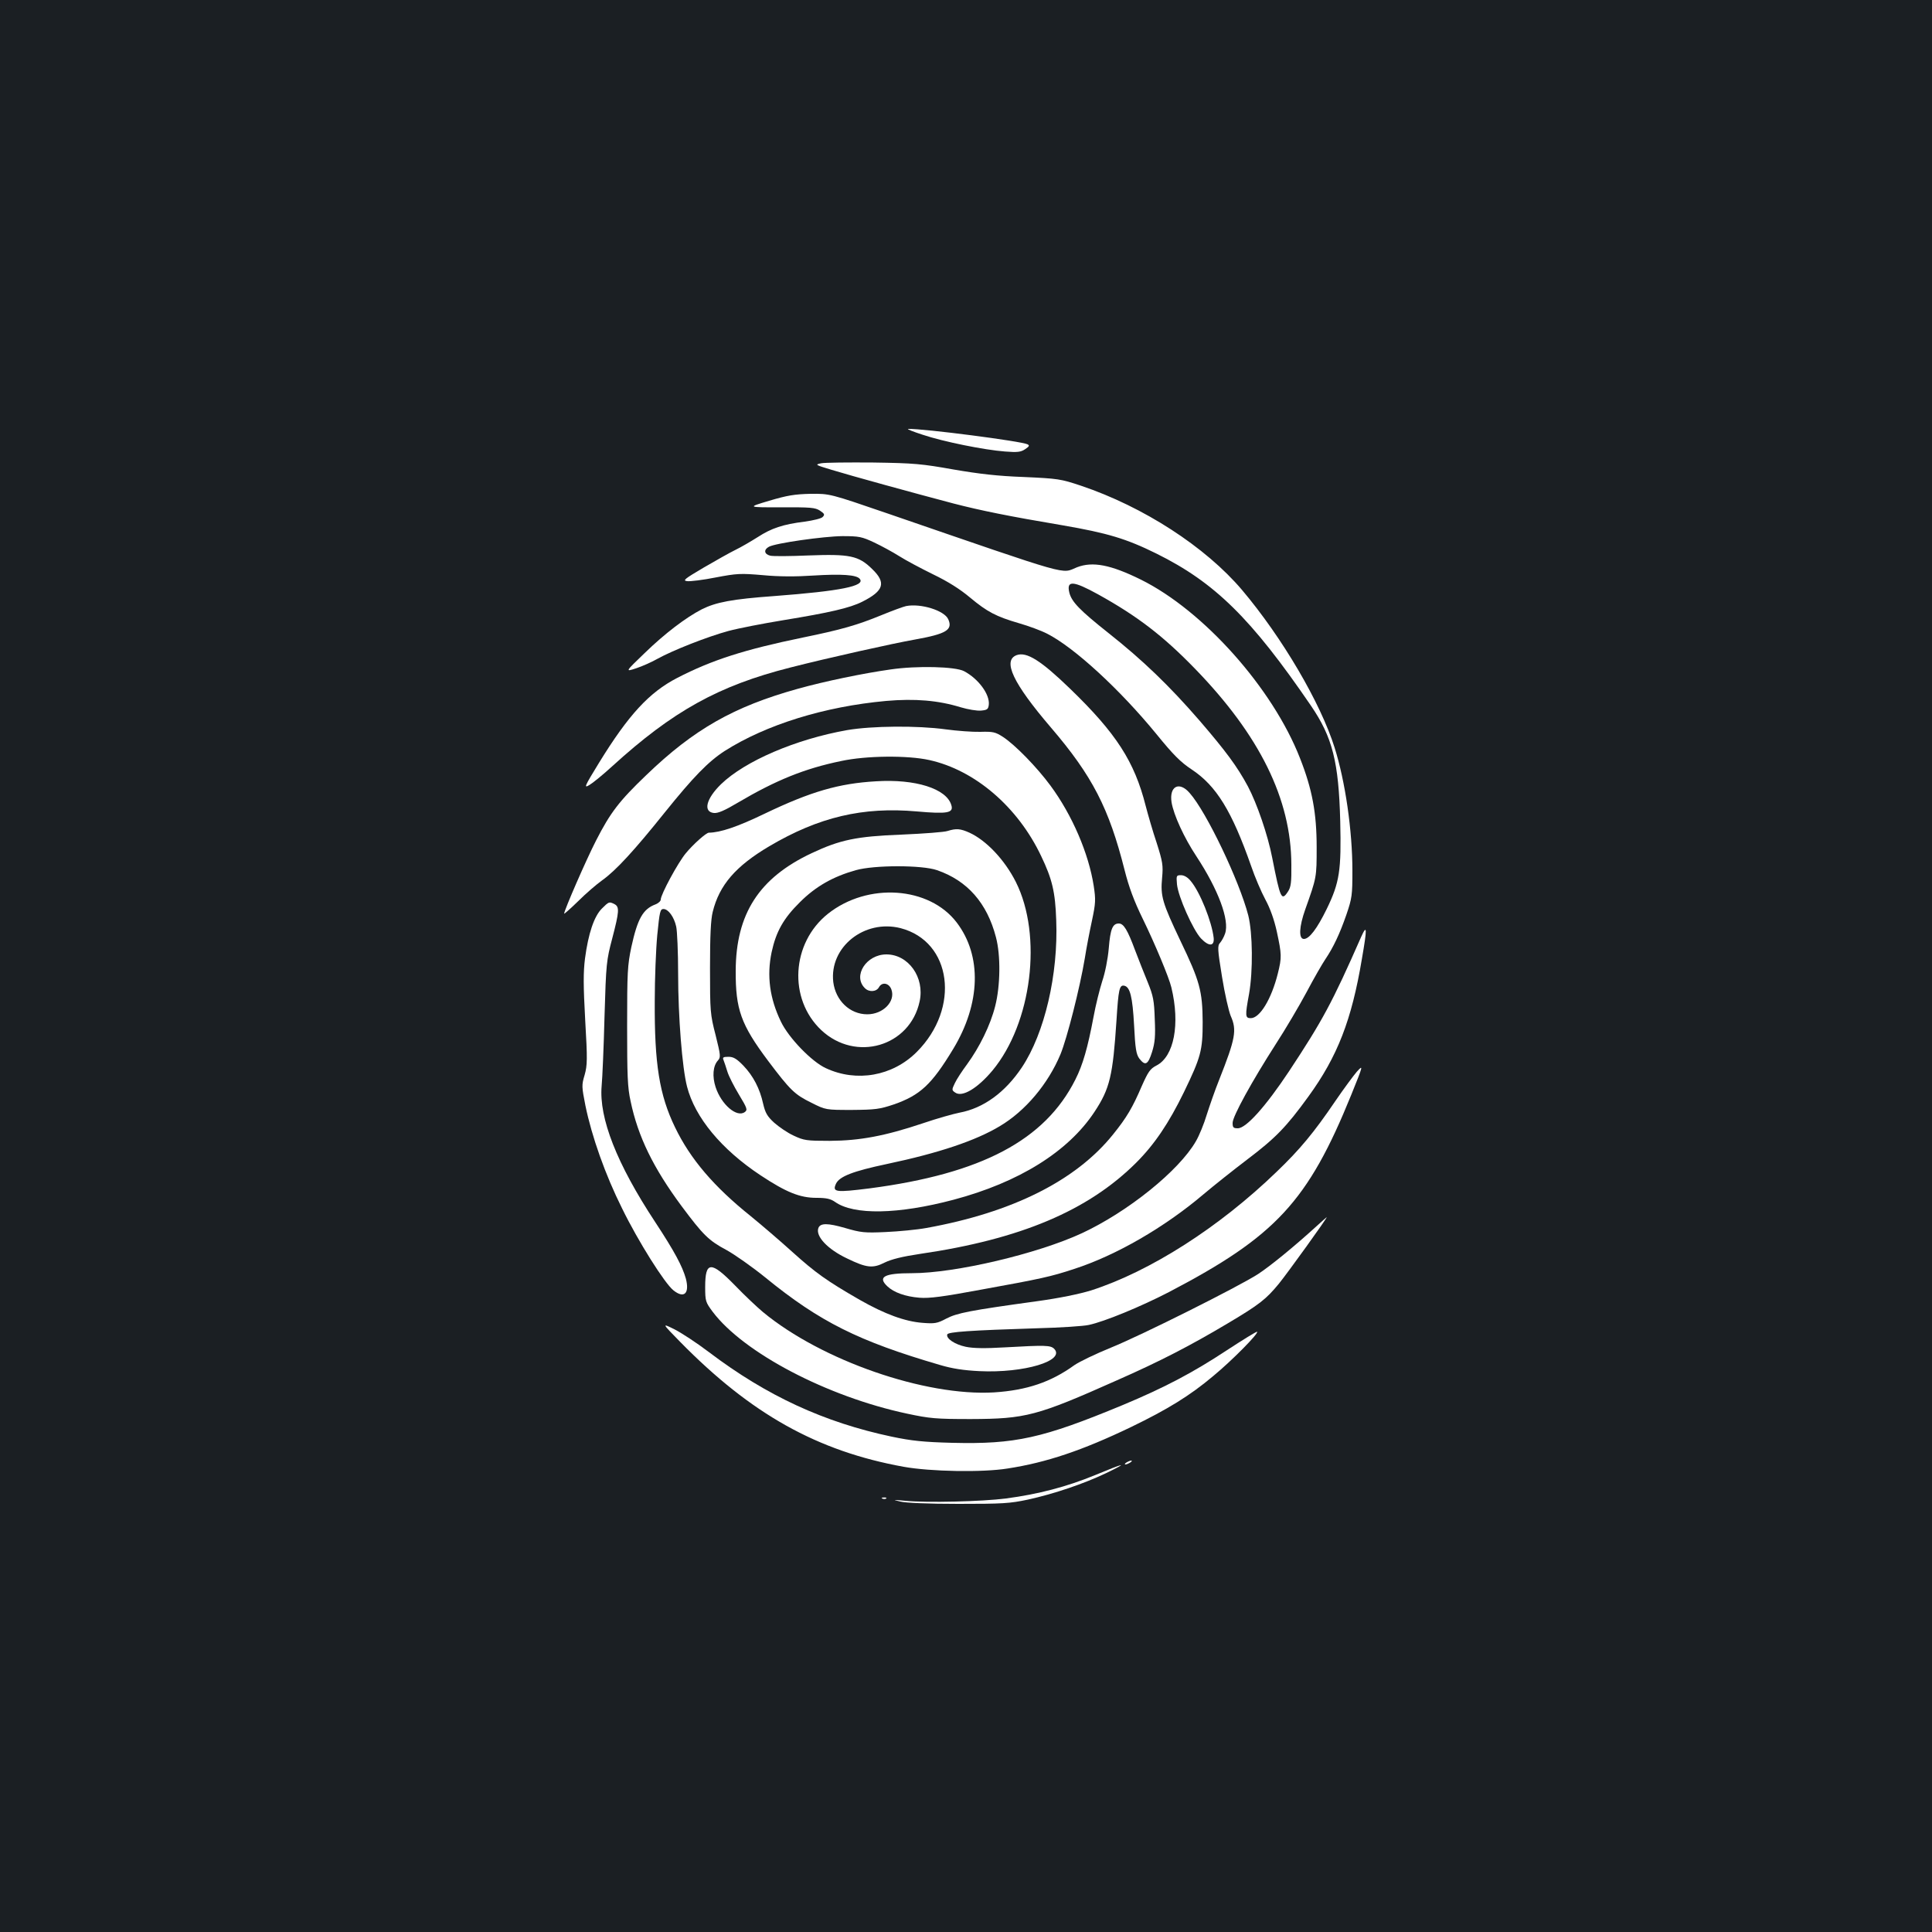 <?xml version="1.0" standalone="no"?>
<!DOCTYPE svg PUBLIC "-//W3C//DTD SVG 20010904//EN"
 "http://www.w3.org/TR/2001/REC-SVG-20010904/DTD/svg10.dtd">
<svg version="1.0" xmlns="http://www.w3.org/2000/svg"
 width="1000pt" height="1000pt" viewBox="0 0 1000 1000"
 preserveAspectRatio="xMidYMid meet">
<rect width="100%" height="100%" fill="#1b1f23"/>
<g transform="translate(0,1000) scale(0.1,-0.1)"
fill="#ffffff" stroke="none">
<path d="M4775 7750 c107 -36 320 -79 427 -87 64 -5 82 -3 104 12 21 14 24 19
13 25 -28 16 -538 82 -618 80 -9 -1 25 -14 74 -30z"/>
<path d="M4250 7602 c-33 -7 -31 -8 55 -34 98 -30 425 -120 630 -174 139 -36
286 -66 565 -113 232 -40 329 -69 485 -146 303 -150 491 -335 800 -787 112
-164 144 -291 152 -598 6 -255 -3 -317 -70 -455 -50 -102 -90 -155 -118 -155
-28 0 -25 63 7 153 59 166 59 165 59 322 0 177 -23 300 -86 460 -141 362 -499
764 -824 925 -156 77 -249 95 -330 64 -86 -34 -6 -57 -980 278 -300 103 -300
103 -400 102 -82 -2 -120 -8 -214 -36 -114 -34 -114 -34 61 -34 153 1 177 -1
202 -17 24 -16 26 -21 14 -33 -7 -8 -50 -18 -93 -24 -113 -14 -172 -34 -243
-80 -35 -22 -86 -52 -115 -66 -29 -14 -103 -56 -165 -92 -100 -59 -110 -67
-85 -70 15 -2 82 6 147 19 110 21 129 22 245 12 83 -8 172 -8 261 -2 146 9
223 4 240 -17 31 -37 -98 -63 -440 -89 -222 -16 -304 -32 -378 -69 -83 -43
-191 -125 -295 -226 -102 -98 -102 -98 -44 -79 33 11 82 33 110 49 79 44 260
115 367 144 52 14 181 39 285 56 238 39 344 63 409 96 111 56 124 98 50 169
-70 69 -116 78 -329 70 -95 -4 -185 -5 -199 -1 -31 8 -34 31 -6 46 35 19 283
54 380 55 87 0 101 -3 165 -33 38 -18 97 -50 130 -71 33 -21 112 -63 175 -94
77 -37 140 -77 191 -120 89 -74 134 -98 254 -133 49 -14 114 -38 145 -54 140
-71 376 -288 566 -520 86 -106 125 -145 181 -182 129 -85 209 -216 309 -501
19 -56 52 -133 73 -172 25 -46 46 -104 60 -168 25 -117 26 -132 5 -216 -33
-132 -93 -231 -140 -231 -29 0 -30 11 -9 125 21 119 19 315 -4 407 -46 178
-216 535 -303 633 -54 63 -107 36 -94 -48 11 -65 64 -182 129 -280 113 -172
172 -330 148 -399 -6 -18 -18 -39 -26 -48 -14 -15 -13 -34 10 -175 14 -88 35
-179 45 -203 33 -74 25 -117 -60 -332 -21 -52 -49 -133 -64 -180 -14 -47 -39
-108 -56 -137 -88 -153 -352 -365 -590 -476 -231 -107 -656 -207 -880 -207
-143 0 -179 -19 -127 -68 34 -32 93 -53 166 -59 52 -4 121 5 320 42 309 56
360 67 481 107 216 70 466 214 670 387 52 44 154 125 225 179 148 112 203 169
317 326 151 208 224 396 277 712 28 161 27 183 -4 114 -149 -339 -200 -433
-373 -695 -121 -182 -222 -295 -265 -295 -23 0 -27 4 -27 28 0 34 101 217 223
407 50 77 122 199 160 270 38 72 82 148 97 170 41 61 74 130 109 231 29 85 31
101 31 227 0 208 -37 463 -92 637 -73 233 -272 571 -479 816 -189 223 -510
431 -834 540 -105 35 -118 37 -295 45 -137 5 -231 16 -365 39 -163 29 -203 33
-415 36 -129 1 -251 0 -270 -4z m1433 -678 c204 -113 337 -215 502 -385 335
-345 498 -675 499 -1014 1 -91 -2 -116 -17 -139 -34 -52 -40 -39 -82 174 -23
119 -79 281 -126 370 -56 104 -115 183 -250 340 -156 180 -294 313 -471 453
-150 119 -191 162 -203 209 -16 65 19 63 148 -8z"/>
<path d="M4690 6863 c-14 -3 -72 -24 -130 -48 -125 -51 -205 -74 -405 -115
-301 -62 -470 -116 -650 -209 -145 -75 -252 -191 -405 -440 -76 -124 -79 -132
-49 -114 17 10 70 53 118 97 313 285 550 417 922 511 191 49 532 125 646 145
161 29 196 50 171 105 -20 45 -142 83 -218 68z"/>
<path d="M5262 6609 c-74 -28 -19 -145 177 -374 215 -251 301 -418 382 -739
22 -87 48 -158 94 -252 63 -129 136 -304 148 -355 46 -190 14 -357 -77 -404
-33 -17 -43 -32 -76 -106 -48 -112 -78 -163 -149 -251 -192 -239 -522 -404
-966 -484 -49 -9 -144 -18 -211 -21 -109 -5 -128 -3 -210 21 -90 26 -128 26
-138 0 -16 -42 47 -110 149 -158 101 -49 133 -52 194 -21 35 17 90 31 184 45
520 76 869 224 1118 472 95 95 169 205 247 365 88 182 97 216 97 363 -1 161
-15 212 -115 420 -94 198 -104 231 -95 326 6 65 3 83 -28 181 -20 59 -45 146
-57 192 -58 229 -152 375 -391 606 -151 146 -225 193 -277 174z"/>
<path d="M4610 6535 c-142 -20 -340 -61 -480 -100 -331 -92 -538 -209 -785
-447 -140 -134 -186 -194 -260 -339 -50 -97 -165 -361 -165 -378 0 -3 33 26
73 65 39 39 95 87 123 107 72 51 167 155 325 352 148 184 225 263 310 318 214
136 516 230 836 259 149 13 269 3 386 -33 37 -11 84 -19 105 -17 32 3 37 7 40
30 6 54 -54 135 -128 174 -45 24 -244 29 -380 9z"/>
<path d="M4385 6221 c-266 -47 -529 -160 -653 -280 -77 -75 -94 -143 -37 -149
22 -2 56 13 125 54 195 115 344 176 534 215 129 28 344 30 456 5 236 -52 458
-242 579 -497 57 -119 73 -185 78 -332 11 -280 -60 -585 -178 -762 -87 -130
-199 -211 -322 -234 -31 -6 -117 -30 -190 -55 -197 -66 -326 -90 -482 -91
-120 0 -134 2 -187 27 -31 14 -76 45 -101 67 -36 33 -46 51 -57 98 -17 78 -51
144 -103 198 -34 35 -51 45 -76 45 -28 0 -32 -3 -26 -17 4 -10 13 -37 20 -60
7 -23 34 -76 60 -119 43 -71 45 -79 30 -90 -41 -30 -121 38 -151 129 -18 55
-14 110 12 138 15 17 14 26 -12 131 -28 108 -29 123 -29 348 0 166 4 251 14
290 34 139 119 237 293 340 256 151 484 205 764 180 158 -14 191 -8 178 33
-25 85 -186 136 -390 123 -192 -11 -337 -53 -575 -167 -143 -69 -230 -98 -290
-99 -14 0 -81 -60 -119 -106 -41 -49 -130 -214 -130 -240 0 -8 -12 -19 -27
-25 -65 -24 -93 -74 -125 -220 -20 -95 -22 -130 -22 -409 0 -256 2 -319 18
-390 38 -183 118 -346 264 -543 111 -149 140 -178 232 -227 42 -23 133 -87
201 -142 282 -230 483 -330 904 -453 64 -19 123 -28 205 -32 230 -11 447 54
386 116 -19 18 -44 19 -256 7 -102 -6 -162 -5 -201 3 -57 12 -103 43 -96 64 4
13 116 21 467 32 118 3 238 11 265 17 81 17 270 95 415 170 553 289 720 469
944 1021 63 156 63 157 29 120 -18 -21 -69 -90 -112 -153 -110 -162 -183 -250
-303 -365 -299 -289 -656 -516 -960 -614 -62 -19 -164 -40 -280 -56 -349 -48
-414 -61 -470 -90 -47 -25 -60 -27 -123 -22 -91 7 -195 45 -325 119 -172 99
-229 140 -350 249 -63 57 -160 140 -214 184 -191 153 -313 296 -392 460 -81
167 -107 328 -105 655 0 113 6 266 13 340 12 121 15 135 32 135 25 0 55 -41
66 -91 5 -21 10 -132 10 -245 0 -222 21 -486 46 -583 41 -160 178 -325 380
-459 133 -88 204 -117 290 -117 51 0 73 -5 96 -21 97 -69 326 -65 613 11 339
90 594 249 730 455 80 121 95 187 114 475 10 159 15 183 40 178 30 -6 43 -57
51 -205 6 -121 11 -150 27 -172 31 -40 45 -32 66 34 15 48 18 82 14 170 -3 96
-8 121 -36 190 -18 44 -48 119 -66 167 -39 105 -59 138 -84 138 -32 0 -44 -28
-52 -128 -5 -57 -19 -127 -34 -171 -13 -41 -34 -124 -45 -185 -30 -159 -55
-247 -94 -324 -158 -314 -486 -487 -1065 -563 -176 -22 -194 -20 -174 24 18
38 88 65 263 102 270 57 460 121 585 196 133 79 250 219 314 372 34 83 100
342 126 497 8 52 25 140 37 195 19 90 20 108 9 180 -26 167 -111 366 -224 519
-70 95 -183 211 -246 252 -39 25 -51 28 -117 26 -40 -1 -121 5 -180 13 -145
20 -381 18 -509 -4z"/>
<path d="M4905 5699 c-16 -6 -124 -14 -240 -19 -233 -9 -317 -27 -464 -96
-272 -128 -392 -314 -393 -609 -1 -199 27 -278 167 -465 116 -154 138 -175
225 -218 74 -37 74 -37 210 -37 121 1 143 4 215 28 138 48 197 103 309 288
142 235 149 482 18 654 -142 187 -461 209 -667 45 -189 -151 -206 -440 -34
-602 178 -167 459 -85 509 149 27 124 -58 243 -172 243 -104 0 -175 -111 -112
-174 22 -23 61 -20 74 5 16 28 52 21 64 -13 22 -61 -43 -128 -125 -128 -90 0
-164 71 -176 167 -21 181 161 326 348 279 266 -69 311 -414 84 -641 -125 -125
-311 -158 -470 -84 -73 33 -193 157 -233 241 -58 120 -74 237 -48 360 23 106
61 174 146 258 82 82 172 133 290 166 95 27 343 27 420 0 157 -54 259 -170
305 -347 25 -94 23 -252 -4 -357 -25 -99 -81 -212 -145 -300 -26 -35 -55 -79
-64 -99 -16 -33 -16 -36 2 -48 36 -26 115 21 193 114 204 246 260 699 121 976
-58 115 -153 215 -240 255 -47 21 -68 23 -113 9z"/>
<path d="M6092 5423 c6 -64 83 -236 124 -280 41 -43 70 -42 66 2 -9 83 -71
239 -119 295 -15 19 -34 30 -50 30 -24 0 -25 -2 -21 -47z"/>
<path d="M3115 5297 c-40 -40 -70 -129 -87 -258 -9 -71 -9 -139 1 -319 12
-205 11 -234 -3 -284 -16 -53 -15 -61 4 -158 33 -161 103 -359 190 -533 83
-170 221 -389 266 -424 55 -44 84 -16 64 61 -18 64 -59 141 -159 293 -199 302
-291 538 -277 703 4 42 11 205 15 362 8 274 10 289 40 403 36 138 38 163 12
177 -28 14 -29 14 -66 -23z"/>
<path d="M6813 3652 c-113 -103 -239 -206 -302 -247 -103 -66 -600 -315 -760
-380 -79 -32 -164 -73 -190 -91 -122 -88 -246 -130 -416 -141 -356 -21 -892
165 -1195 415 -30 25 -96 87 -146 139 -124 127 -154 126 -154 -8 0 -74 2 -79
39 -129 160 -212 592 -439 1006 -527 117 -25 149 -28 330 -28 284 1 342 16
755 200 227 100 381 180 576 296 163 97 197 124 263 204 44 54 254 345 248
345 -1 0 -25 -22 -54 -48z"/>
<path d="M3520 3055 c367 -374 710 -566 1157 -647 139 -25 408 -30 538 -9 201
31 386 93 640 215 188 91 304 162 425 264 98 81 235 220 227 229 -3 2 -73 -41
-157 -96 -176 -116 -322 -193 -540 -284 -415 -172 -555 -203 -882 -195 -148 4
-208 10 -313 32 -349 74 -645 210 -945 437 -63 48 -144 101 -180 119 -65 32
-65 32 30 -65z"/>
<path d="M5830 2430 c-8 -5 -10 -10 -5 -10 6 0 17 5 25 10 8 5 11 10 5 10 -5
0 -17 -5 -25 -10z"/>
<path d="M5666 2364 c-144 -59 -291 -98 -459 -120 -122 -16 -410 -23 -522 -12
-65 6 -67 6 -25 -4 27 -7 145 -12 300 -12 229 0 266 2 360 22 137 30 292 83
405 137 122 59 97 54 -59 -11z"/>
<path d="M4568 2243 c7 -3 16 -2 19 1 4 3 -2 6 -13 5 -11 0 -14 -3 -6 -6z"/>
</g>
</svg>
